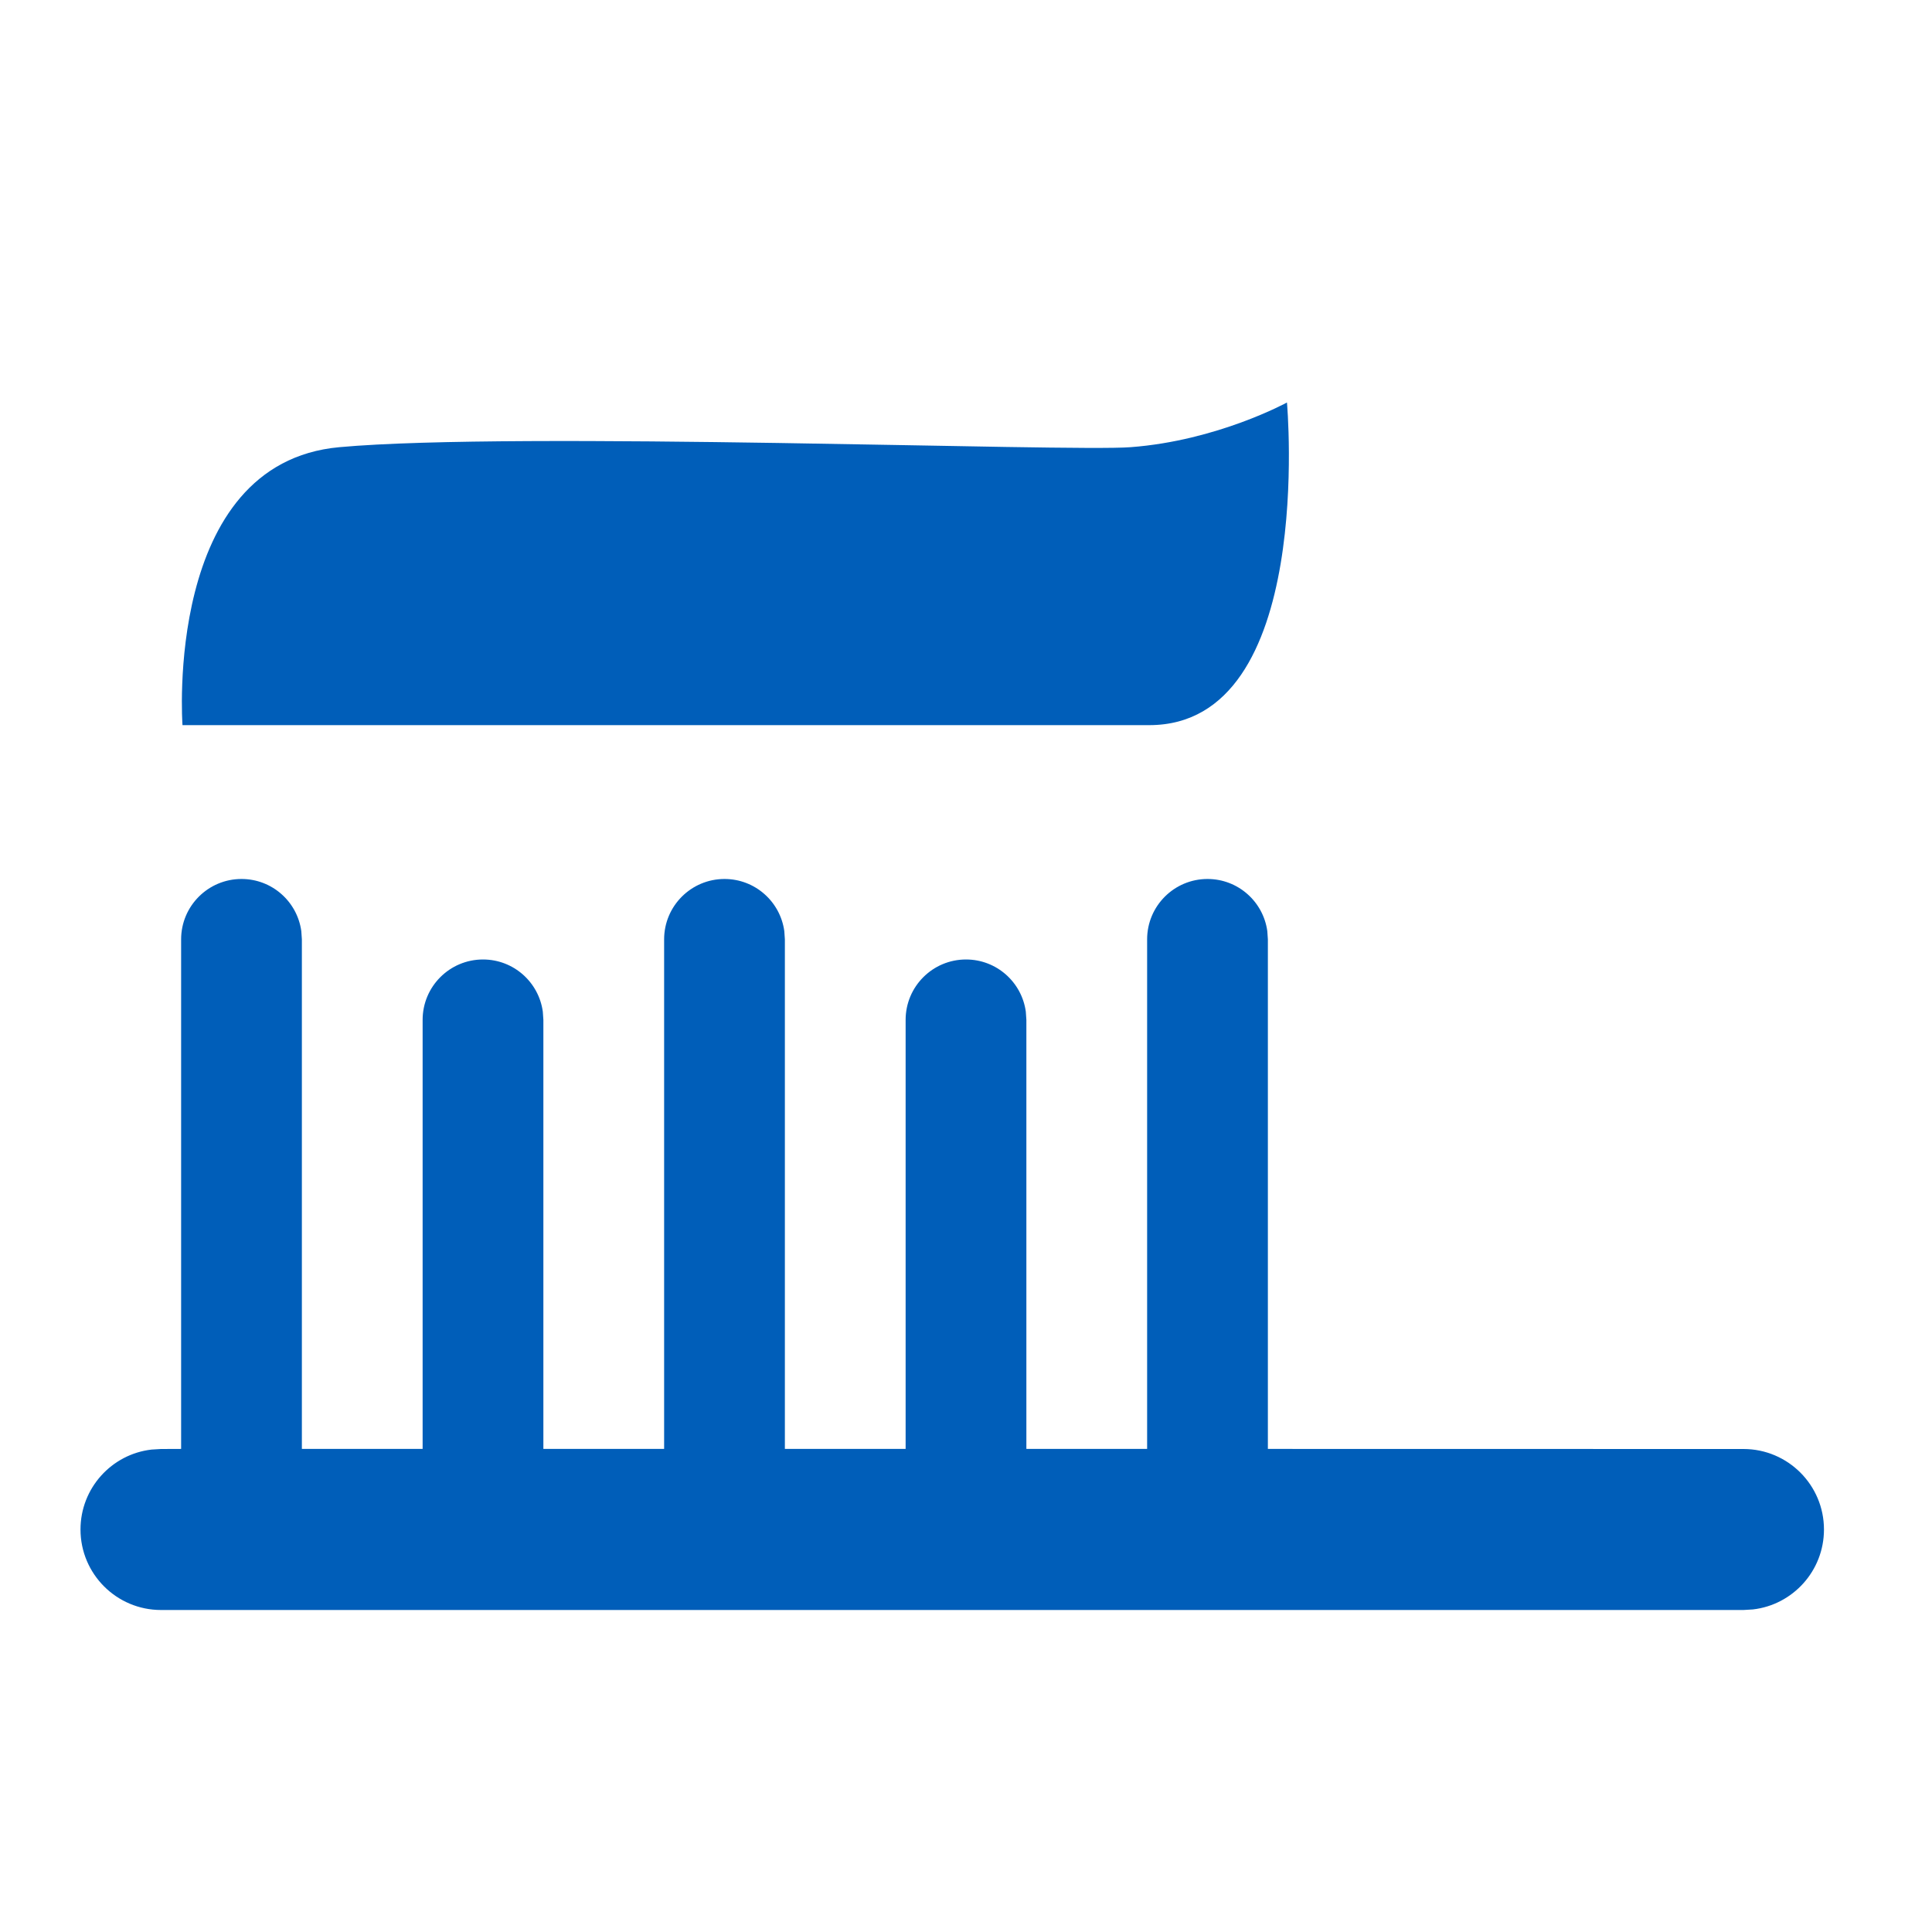 <?xml version="1.0" encoding="UTF-8"?>
<svg width="24px" height="24px" viewBox="0 0 24 24" version="1.1" xmlns="http://www.w3.org/2000/svg" xmlns:xlink="http://www.w3.org/1999/xlink">
    <title>Icon-App/Label/Dental</title>
    <g id="Icon-App/Label/Dental" stroke="none" stroke-width="1" fill="none" fill-rule="evenodd">
        <g id="24x24-Spacers">
            <rect id="Rectangle" x="0" y="0" width="24" height="24"></rect>
        </g>
        <path d="M15,10.919 C15.38,10.919 15.693,11.201 15.743,11.567 L15.75,11.669 L15.75,17.999 L21.658,18 C22.21,18 22.658,18.448 22.658,19 C22.658,19.513 22.272,19.936 21.775,19.993 L21.658,20 L2,20 C1.448,20 1,19.552 1,19 C1,18.487 1.386,18.064 1.883,18.007 L2,18 L2.25,17.999 L2.25,11.669 C2.25,11.255 2.586,10.919 3,10.919 C3.38,10.919 3.693,11.201 3.743,11.567 L3.75,11.669 L3.75,17.999 L5.25,17.999 L5.25,12.669 C5.25,12.255 5.586,11.919 6,11.919 C6.38,11.919 6.693,12.201 6.743,12.567 L6.75,12.669 L6.75,17.999 L8.25,17.999 L8.25,11.669 C8.25,11.255 8.586,10.919 9,10.919 C9.38,10.919 9.693,11.201 9.743,11.567 L9.75,11.669 L9.75,17.999 L11.25,17.999 L11.25,12.669 C11.25,12.255 11.586,11.919 12,11.919 C12.38,11.919 12.693,12.201 12.743,12.567 L12.75,12.669 L12.75,17.999 L14.25,17.999 L14.25,11.669 C14.25,11.255 14.586,10.919 15,10.919 Z M2.267,9.008 C2.267,9.008 2.028,5.753 4.216,5.555 C6.405,5.356 13.288,5.615 14.045,5.555 C15.123,5.474 15.987,5 15.987,5 C15.987,5 16.348,9.008 14.276,9.008 L2.267,9.008 Z" id="Combined-Shape" fill="#005EB9"></path>
    </g>
</svg>